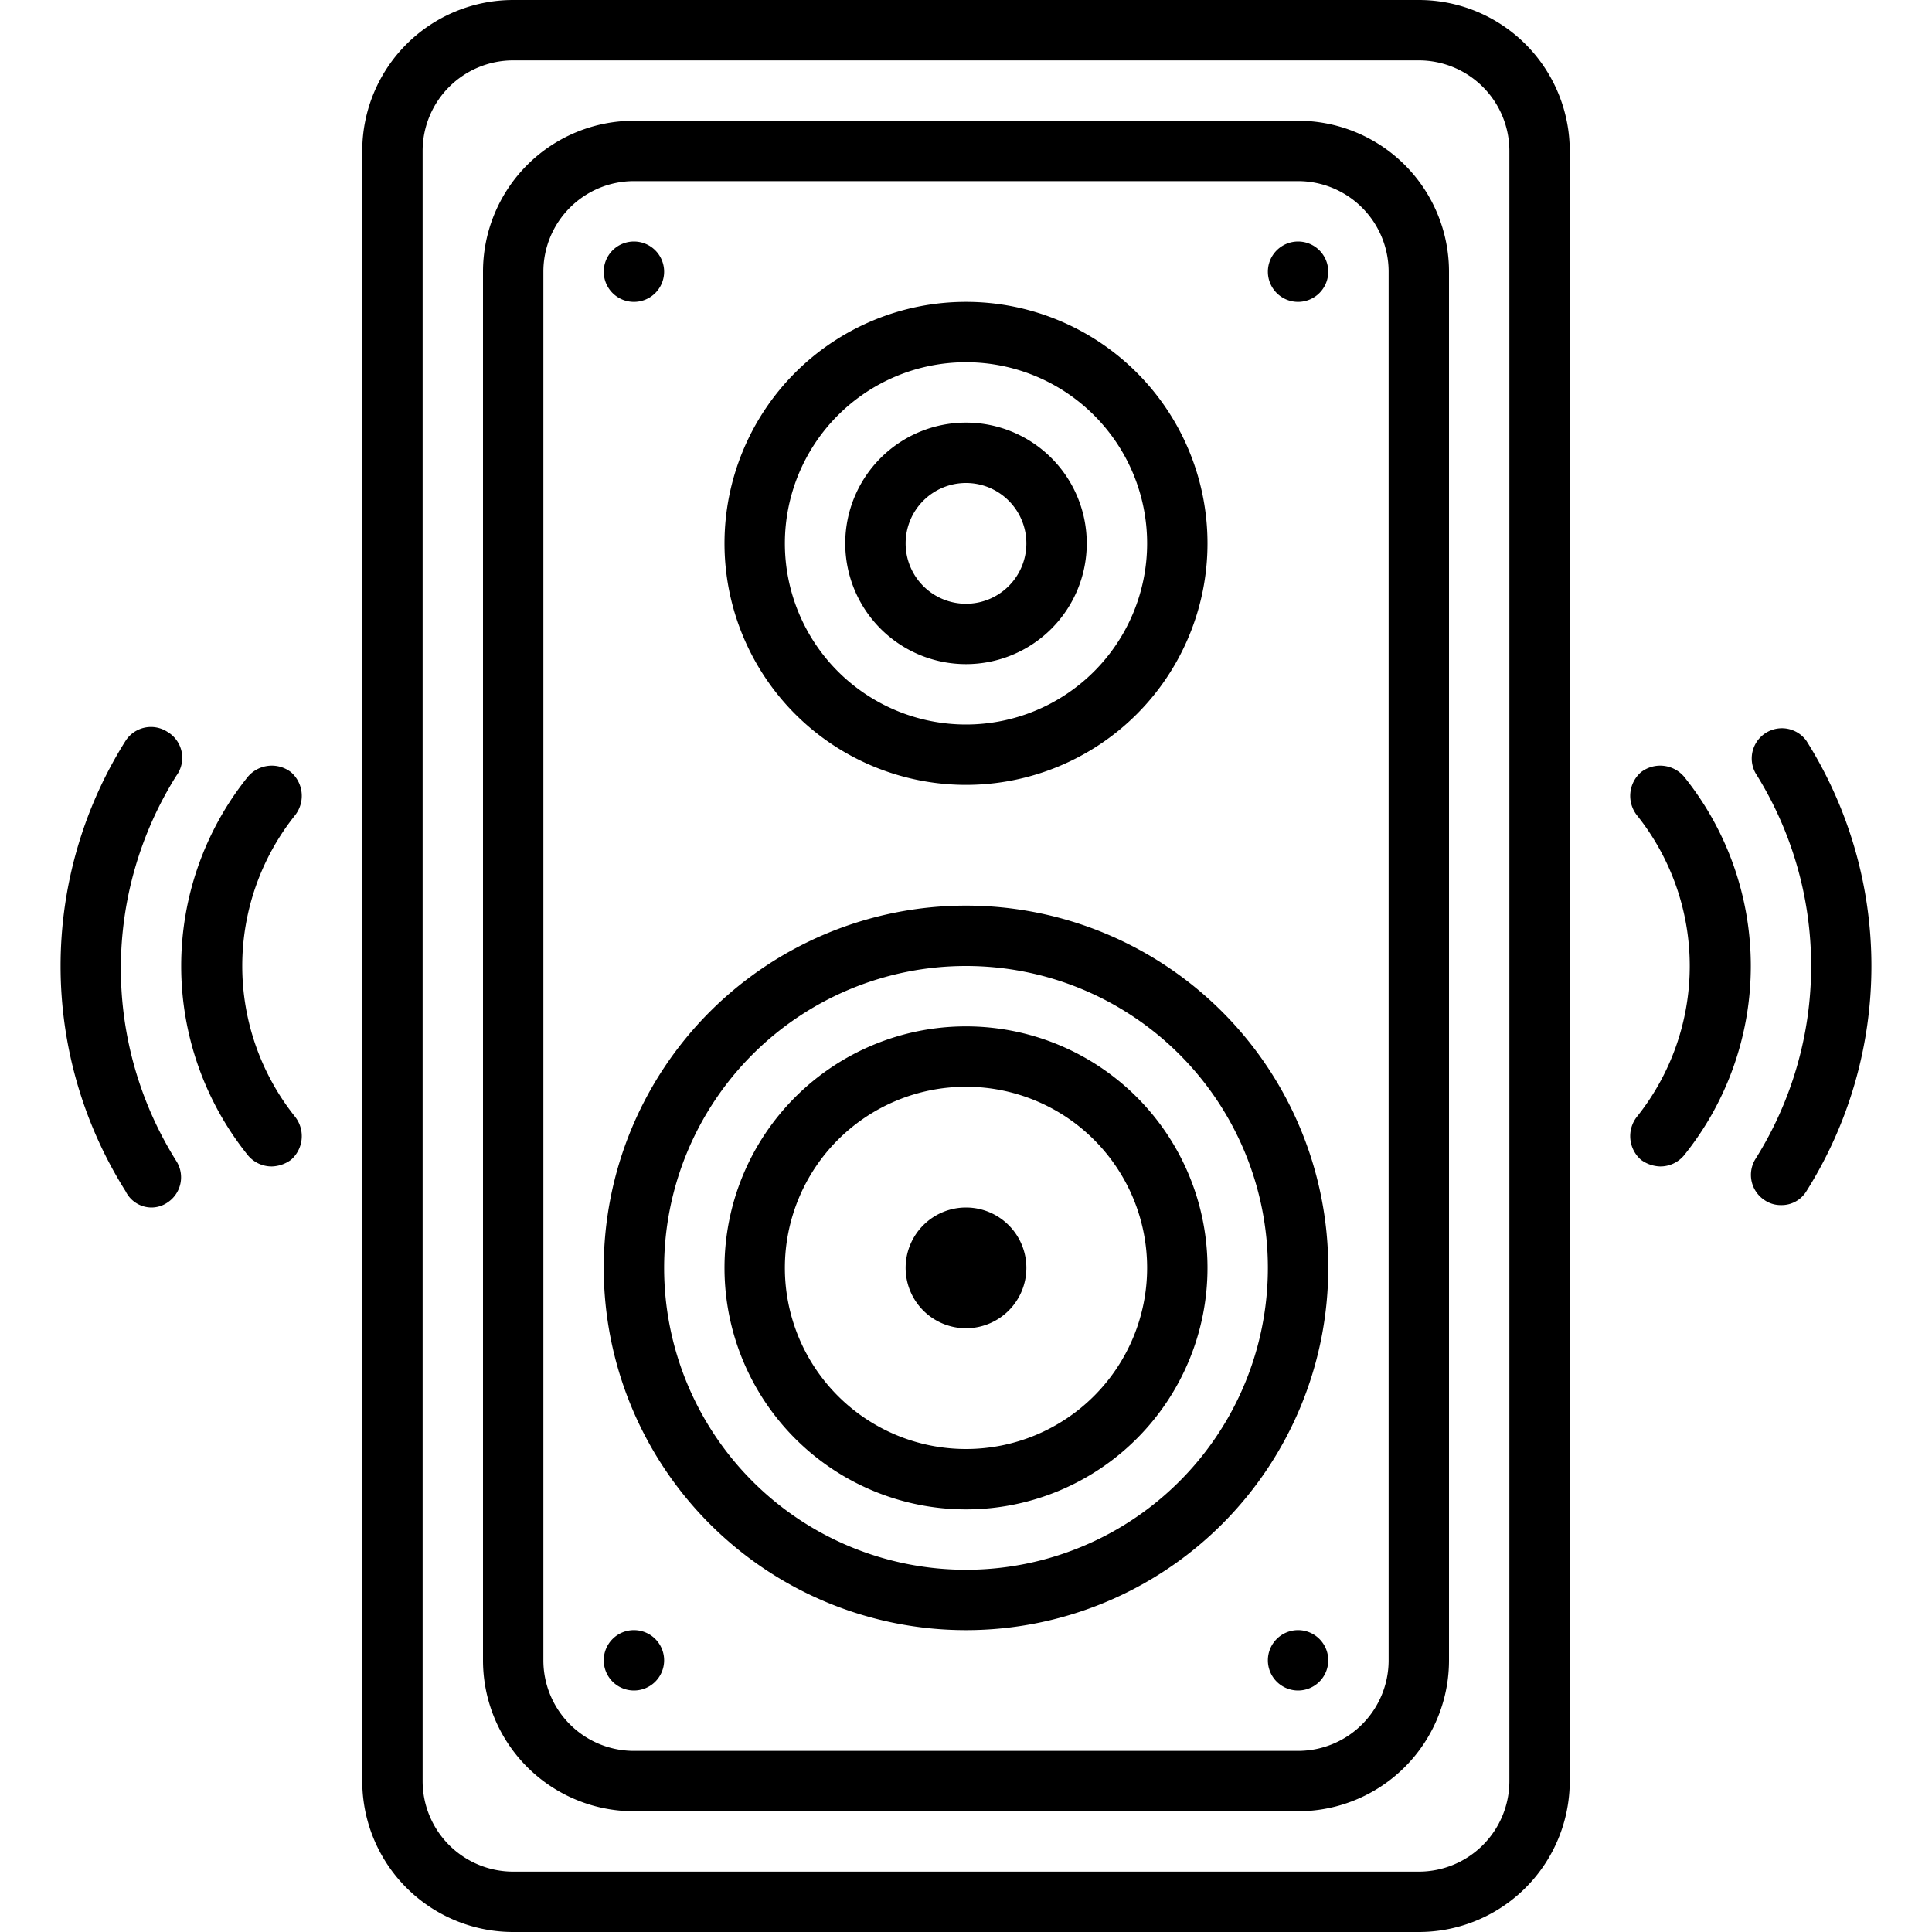 <svg xmlns="http://www.w3.org/2000/svg" data-name="Layer 1" viewBox="0 0 32 32"><path d="M29.92,12.27a.5.5,0,0,0-.84.54,6,6,0,0,1,0,6.38.5.5,0,0,0,.15.69.47.47,0,0,0,.27.08.48.48,0,0,0,.42-.23,7,7,0,0,0,0-7.46ZM21.5,2h-11A2.5,2.5,0,0,0,8,4.5v23A2.5,2.5,0,0,0,10.5,30h11A2.5,2.5,0,0,0,24,27.5V4.5A2.5,2.5,0,0,0,21.5,2ZM23,27.5A1.5,1.5,0,0,1,21.5,29h-11A1.5,1.5,0,0,1,9,27.5V4.5A1.5,1.5,0,0,1,10.5,3h11A1.5,1.5,0,0,1,23,4.5ZM10.5,5a.5.5,0,1,0-.5-.5A.5.5,0,0,0,10.5,5ZM4.82,12.79a.52.52,0,0,0-.71.07,5,5,0,0,0,0,6.28.51.51,0,0,0,.39.18.56.56,0,0,0,.32-.11.52.52,0,0,0,.07-.71,4,4,0,0,1,0-5A.52.52,0,0,0,4.82,12.79Zm-2.05-.67a.5.5,0,0,0-.69.15,7,7,0,0,0,0,7.46A.48.48,0,0,0,2.5,20a.47.47,0,0,0,.27-.08.5.5,0,0,0,.15-.69,6,6,0,0,1,0-6.38A.5.5,0,0,0,2.77,12.12ZM10.5,27a.5.5,0,1,0,.5.5A.5.5,0,0,0,10.5,27ZM16,11a2,2,0,1,0-2-2A2,2,0,0,0,16,11Zm0-3a1,1,0,1,1-1,1A1,1,0,0,1,16,8Zm0,5a4,4,0,1,0-4-4A4,4,0,0,0,16,13Zm0-7a3,3,0,1,1-3,3A3,3,0,0,1,16,6Zm0,11a4,4,0,1,0,4,4A4,4,0,0,0,16,17Zm0,7a3,3,0,1,1,3-3A3,3,0,0,1,16,24Zm0-9a6,6,0,1,0,6,6A6,6,0,0,0,16,15Zm0,11a5,5,0,1,1,5-5A5,5,0,0,1,16,26ZM21.5,4a.5.5,0,1,0,.5.5A.5.5,0,0,0,21.5,4Zm2-4H8.5A2.5,2.5,0,0,0,6,2.5v27A2.5,2.5,0,0,0,8.5,32h15A2.5,2.5,0,0,0,26,29.5V2.5A2.5,2.5,0,0,0,23.5,0ZM25,29.5A1.5,1.5,0,0,1,23.5,31H8.5A1.5,1.5,0,0,1,7,29.5V2.5A1.5,1.5,0,0,1,8.5,1h15A1.5,1.5,0,0,1,25,2.5ZM21.5,27a.5.5,0,1,0,.5.5A.5.5,0,0,0,21.5,27Zm5.68-14.21a.52.52,0,0,0-.07.71,4,4,0,0,1,0,5,.52.52,0,0,0,.07.71.56.56,0,0,0,.32.11.51.51,0,0,0,.39-.18,5,5,0,0,0,0-6.28A.52.52,0,0,0,27.18,12.79ZM16,20a1,1,0,1,0,1,1A1,1,0,0,0,16,20Zm0,1Z"/></svg>